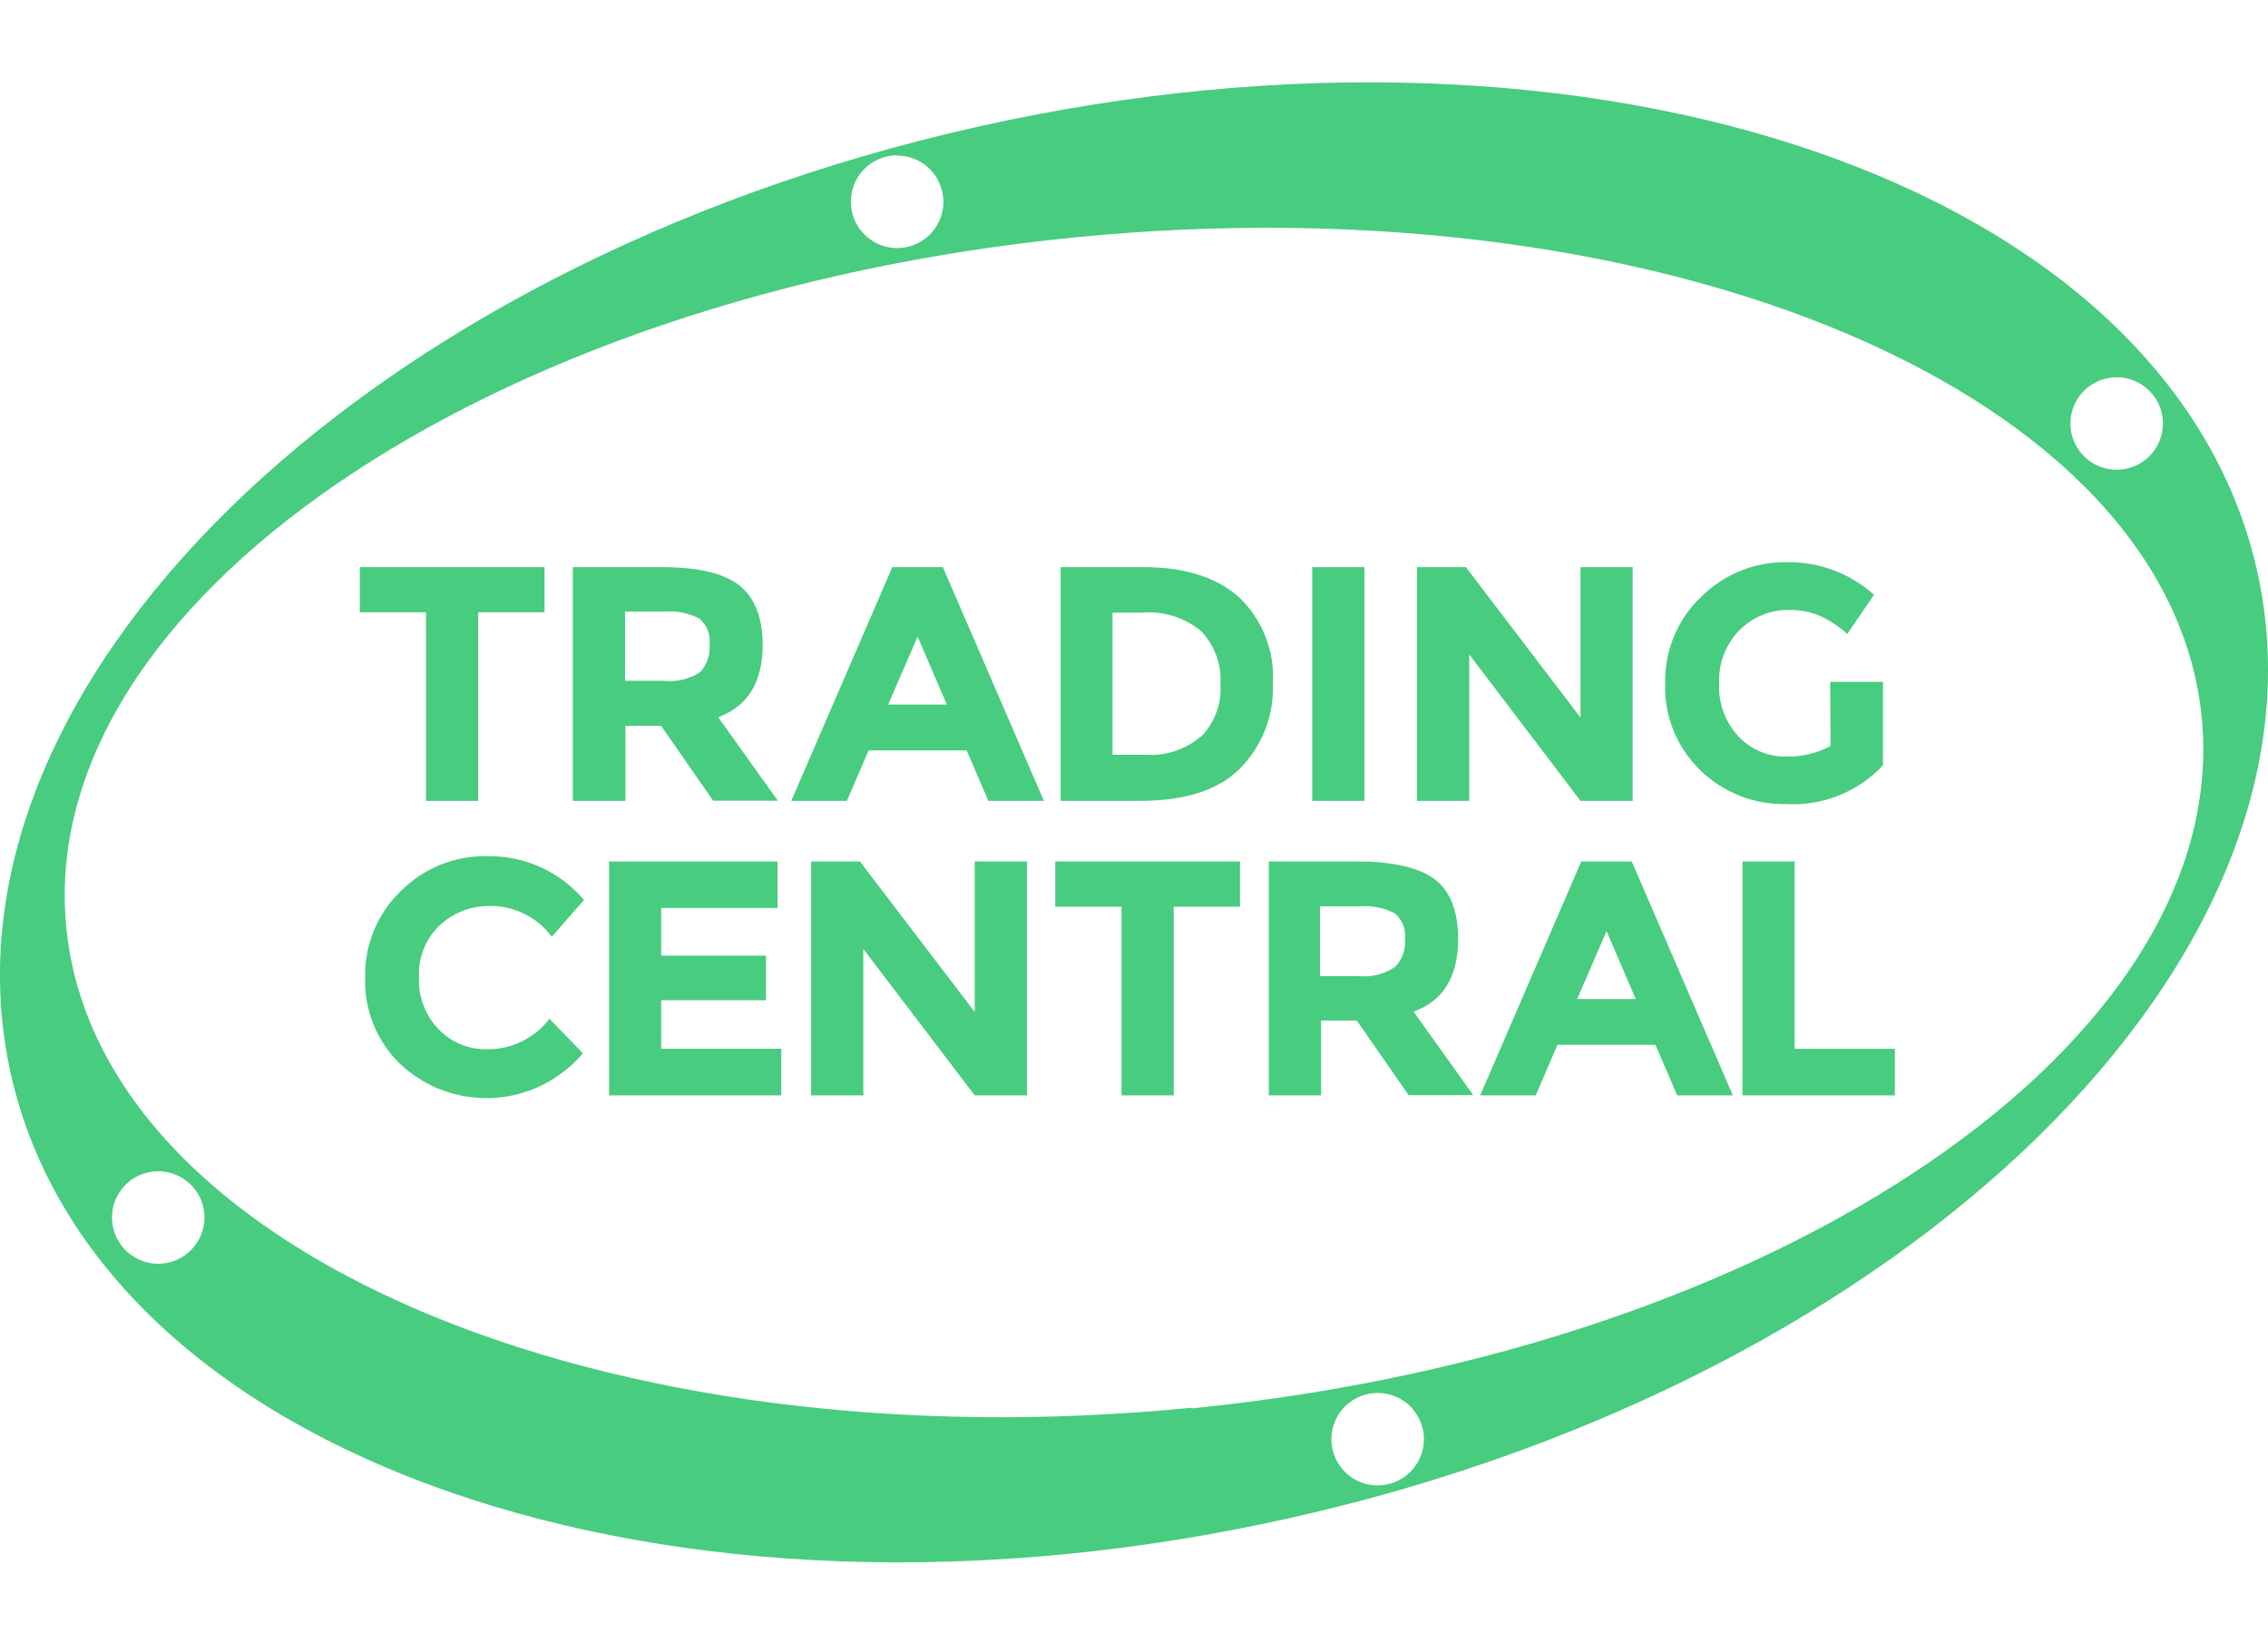 <svg width="25" height="18" viewBox="0 0 25 18" fill="none" xmlns="http://www.w3.org/2000/svg">
<path d="M24.88 6.293C23.93 2.054 17.619 -0.136 10.781 1.396C3.943 2.928 -0.829 7.607 0.12 11.84C1.07 16.072 7.381 18.265 14.219 16.733C21.057 15.201 25.829 10.525 24.88 6.293ZM23.331 4.158C23.432 4.158 23.53 4.188 23.614 4.244C23.698 4.3 23.764 4.379 23.803 4.472C23.841 4.565 23.852 4.668 23.832 4.767C23.813 4.866 23.764 4.957 23.693 5.028C23.622 5.1 23.531 5.148 23.432 5.168C23.333 5.188 23.23 5.178 23.137 5.139C23.044 5.101 22.964 5.035 22.908 4.951C22.852 4.868 22.822 4.769 22.822 4.668C22.822 4.533 22.876 4.404 22.971 4.308C23.067 4.213 23.196 4.159 23.331 4.158M9.889 1.715C9.99 1.715 10.089 1.745 10.173 1.801C10.257 1.857 10.322 1.937 10.36 2.031C10.399 2.124 10.409 2.227 10.389 2.326C10.369 2.425 10.32 2.515 10.248 2.587C10.176 2.658 10.085 2.706 9.986 2.725C9.887 2.744 9.784 2.734 9.691 2.694C9.598 2.655 9.519 2.589 9.463 2.505C9.408 2.421 9.379 2.322 9.379 2.221C9.379 2.154 9.393 2.088 9.418 2.026C9.444 1.964 9.481 1.908 9.529 1.861C9.576 1.814 9.632 1.776 9.694 1.751C9.756 1.725 9.822 1.712 9.889 1.712M1.744 13.93C1.643 13.93 1.545 13.9 1.461 13.844C1.377 13.788 1.312 13.708 1.273 13.615C1.235 13.522 1.225 13.419 1.244 13.32C1.264 13.222 1.312 13.131 1.384 13.06C1.455 12.988 1.546 12.94 1.645 12.92C1.744 12.9 1.846 12.911 1.939 12.949C2.032 12.988 2.112 13.053 2.168 13.137C2.224 13.221 2.254 13.319 2.254 13.42C2.254 13.555 2.2 13.685 2.105 13.78C2.009 13.876 1.879 13.93 1.744 13.93M15.187 16.373C15.086 16.373 14.988 16.344 14.903 16.288C14.819 16.232 14.754 16.152 14.715 16.059C14.676 15.966 14.666 15.863 14.686 15.764C14.706 15.665 14.754 15.574 14.825 15.503C14.897 15.432 14.988 15.383 15.087 15.364C15.186 15.344 15.288 15.354 15.382 15.393C15.475 15.431 15.554 15.497 15.61 15.581C15.666 15.665 15.696 15.764 15.696 15.865C15.695 15.999 15.642 16.129 15.546 16.224C15.451 16.319 15.322 16.373 15.187 16.373M13.136 15.517C6.638 16.158 1.083 13.789 0.731 10.225C0.379 6.661 5.363 3.253 11.864 2.615C18.364 1.976 23.917 4.342 24.269 7.905C24.621 11.468 19.635 14.878 13.136 15.524" fill="#48CC7F"/>
<path d="M5.271 6.749V8.828H4.696V6.749H3.966V6.251H6.002V6.749H5.271Z" fill="#48CC7F"/>
<path d="M8.407 7.106C8.407 7.519 8.243 7.785 7.917 7.906L8.574 8.826H7.861L7.288 8.001H6.894V8.828H6.314V6.251H7.292C7.693 6.251 7.979 6.318 8.15 6.453C8.32 6.588 8.406 6.806 8.407 7.106ZM7.714 7.412C7.752 7.372 7.782 7.324 7.8 7.271C7.819 7.219 7.826 7.163 7.821 7.107C7.828 7.054 7.821 6.999 7.802 6.949C7.782 6.898 7.75 6.853 7.708 6.818C7.589 6.757 7.456 6.73 7.322 6.741H6.89V7.504H7.31C7.451 7.521 7.593 7.488 7.712 7.412H7.714Z" fill="#48CC7F"/>
<path d="M10.895 8.828L10.655 8.271H9.575L9.335 8.828H8.722L9.836 6.251H10.393L11.507 8.828H10.895ZM10.115 7.018L9.79 7.766H10.437L10.115 7.018Z" fill="#48CC7F"/>
<path d="M13.662 6.587C13.787 6.708 13.885 6.855 13.949 7.017C14.013 7.179 14.041 7.353 14.031 7.527C14.039 7.702 14.01 7.877 13.947 8.041C13.883 8.205 13.786 8.353 13.662 8.478C13.423 8.712 13.056 8.828 12.565 8.828H11.691V6.251H12.603C13.06 6.251 13.413 6.363 13.662 6.587ZM13.24 8.12C13.314 8.044 13.371 7.953 13.408 7.853C13.445 7.753 13.46 7.647 13.453 7.541C13.46 7.434 13.444 7.327 13.408 7.227C13.371 7.126 13.314 7.034 13.24 6.956C13.056 6.805 12.821 6.732 12.583 6.753H12.263V8.32H12.628C12.849 8.334 13.066 8.263 13.235 8.12H13.24Z" fill="#48CC7F"/>
<path d="M14.465 6.251H15.04V8.828H14.465V6.251Z" fill="#48CC7F"/>
<path d="M17.422 6.251H17.997V8.828H17.422L16.195 7.213V8.828H15.619V6.251H16.158L17.422 7.91V6.251Z" fill="#48CC7F"/>
<path d="M20.174 7.516H20.756V8.436C20.621 8.58 20.456 8.693 20.272 8.767C20.088 8.841 19.891 8.874 19.693 8.863C19.517 8.867 19.342 8.837 19.178 8.772C19.014 8.707 18.865 8.611 18.739 8.487C18.613 8.364 18.514 8.216 18.447 8.053C18.381 7.889 18.349 7.714 18.355 7.537C18.35 7.359 18.383 7.182 18.451 7.018C18.519 6.853 18.62 6.704 18.749 6.581C18.873 6.457 19.02 6.359 19.183 6.293C19.346 6.227 19.52 6.194 19.696 6.197C20.05 6.191 20.394 6.319 20.657 6.556L20.362 6.988C20.268 6.902 20.16 6.831 20.043 6.781C19.942 6.742 19.835 6.722 19.727 6.723C19.625 6.721 19.523 6.739 19.428 6.778C19.333 6.816 19.247 6.874 19.174 6.946C19.098 7.024 19.039 7.116 19.001 7.217C18.962 7.318 18.945 7.427 18.95 7.535C18.945 7.642 18.961 7.748 18.998 7.849C19.035 7.949 19.092 8.041 19.165 8.119C19.231 8.189 19.311 8.245 19.4 8.283C19.488 8.321 19.584 8.34 19.68 8.339C19.853 8.345 20.025 8.305 20.178 8.223L20.174 7.516Z" fill="#48CC7F"/>
<path d="M5.363 11.565C5.497 11.568 5.63 11.539 5.751 11.48C5.871 11.422 5.976 11.336 6.057 11.229L6.425 11.61C6.303 11.754 6.153 11.872 5.984 11.957C5.815 12.042 5.631 12.091 5.442 12.102C5.254 12.113 5.065 12.085 4.887 12.021C4.71 11.956 4.547 11.856 4.41 11.727C4.283 11.604 4.184 11.456 4.117 11.293C4.051 11.13 4.02 10.954 4.025 10.778C4.021 10.6 4.053 10.423 4.121 10.258C4.189 10.093 4.29 9.944 4.419 9.821C4.545 9.695 4.695 9.596 4.86 9.53C5.025 9.464 5.201 9.433 5.379 9.437C5.58 9.435 5.779 9.477 5.962 9.56C6.145 9.644 6.307 9.767 6.437 9.92L6.082 10.326C6.004 10.22 5.902 10.134 5.784 10.075C5.666 10.016 5.536 9.985 5.404 9.986C5.198 9.982 4.999 10.058 4.848 10.199C4.771 10.272 4.71 10.361 4.671 10.459C4.631 10.558 4.613 10.664 4.618 10.77C4.614 10.876 4.63 10.982 4.668 11.081C4.705 11.18 4.763 11.271 4.837 11.347C4.905 11.418 4.987 11.473 5.077 11.511C5.168 11.549 5.265 11.567 5.363 11.565V11.565Z" fill="#48CC7F"/>
<path d="M8.571 9.496V10.008H7.288V10.534H8.443V11.025H7.288V11.56H8.612V12.074H6.714V9.496H8.571Z" fill="#48CC7F"/>
<path d="M10.744 9.496H11.32V12.074H10.744L9.516 10.459V12.074H8.941V9.496H9.479L10.744 11.154V9.496Z" fill="#48CC7F"/>
<path d="M12.938 9.994V12.074H12.363V9.994H11.632V9.496H13.668V9.994H12.938Z" fill="#48CC7F"/>
<path d="M16.073 10.351C16.073 10.766 15.909 11.032 15.582 11.151L16.239 12.071H15.527L14.956 11.249H14.562V12.074H13.986V9.496H14.964C15.358 9.496 15.651 9.564 15.822 9.698C15.992 9.832 16.073 10.052 16.073 10.351ZM15.379 10.657C15.418 10.618 15.448 10.57 15.466 10.518C15.485 10.465 15.492 10.409 15.487 10.354C15.493 10.301 15.486 10.247 15.467 10.197C15.448 10.147 15.417 10.103 15.376 10.068C15.255 10.005 15.118 9.978 14.982 9.99H14.55V10.76H14.976C15.118 10.774 15.26 10.737 15.379 10.657Z" fill="#48CC7F"/>
<path d="M18.488 12.074L18.248 11.517H17.168L16.928 12.074H16.316L17.43 9.496H17.987L19.101 12.074H18.488ZM17.709 10.263L17.385 11.012H18.031L17.709 10.263Z" fill="#48CC7F"/>
<path d="M19.207 12.074V9.496H19.782V11.561H20.887V12.074H19.207Z" fill="#48CC7F"/>
</svg>

